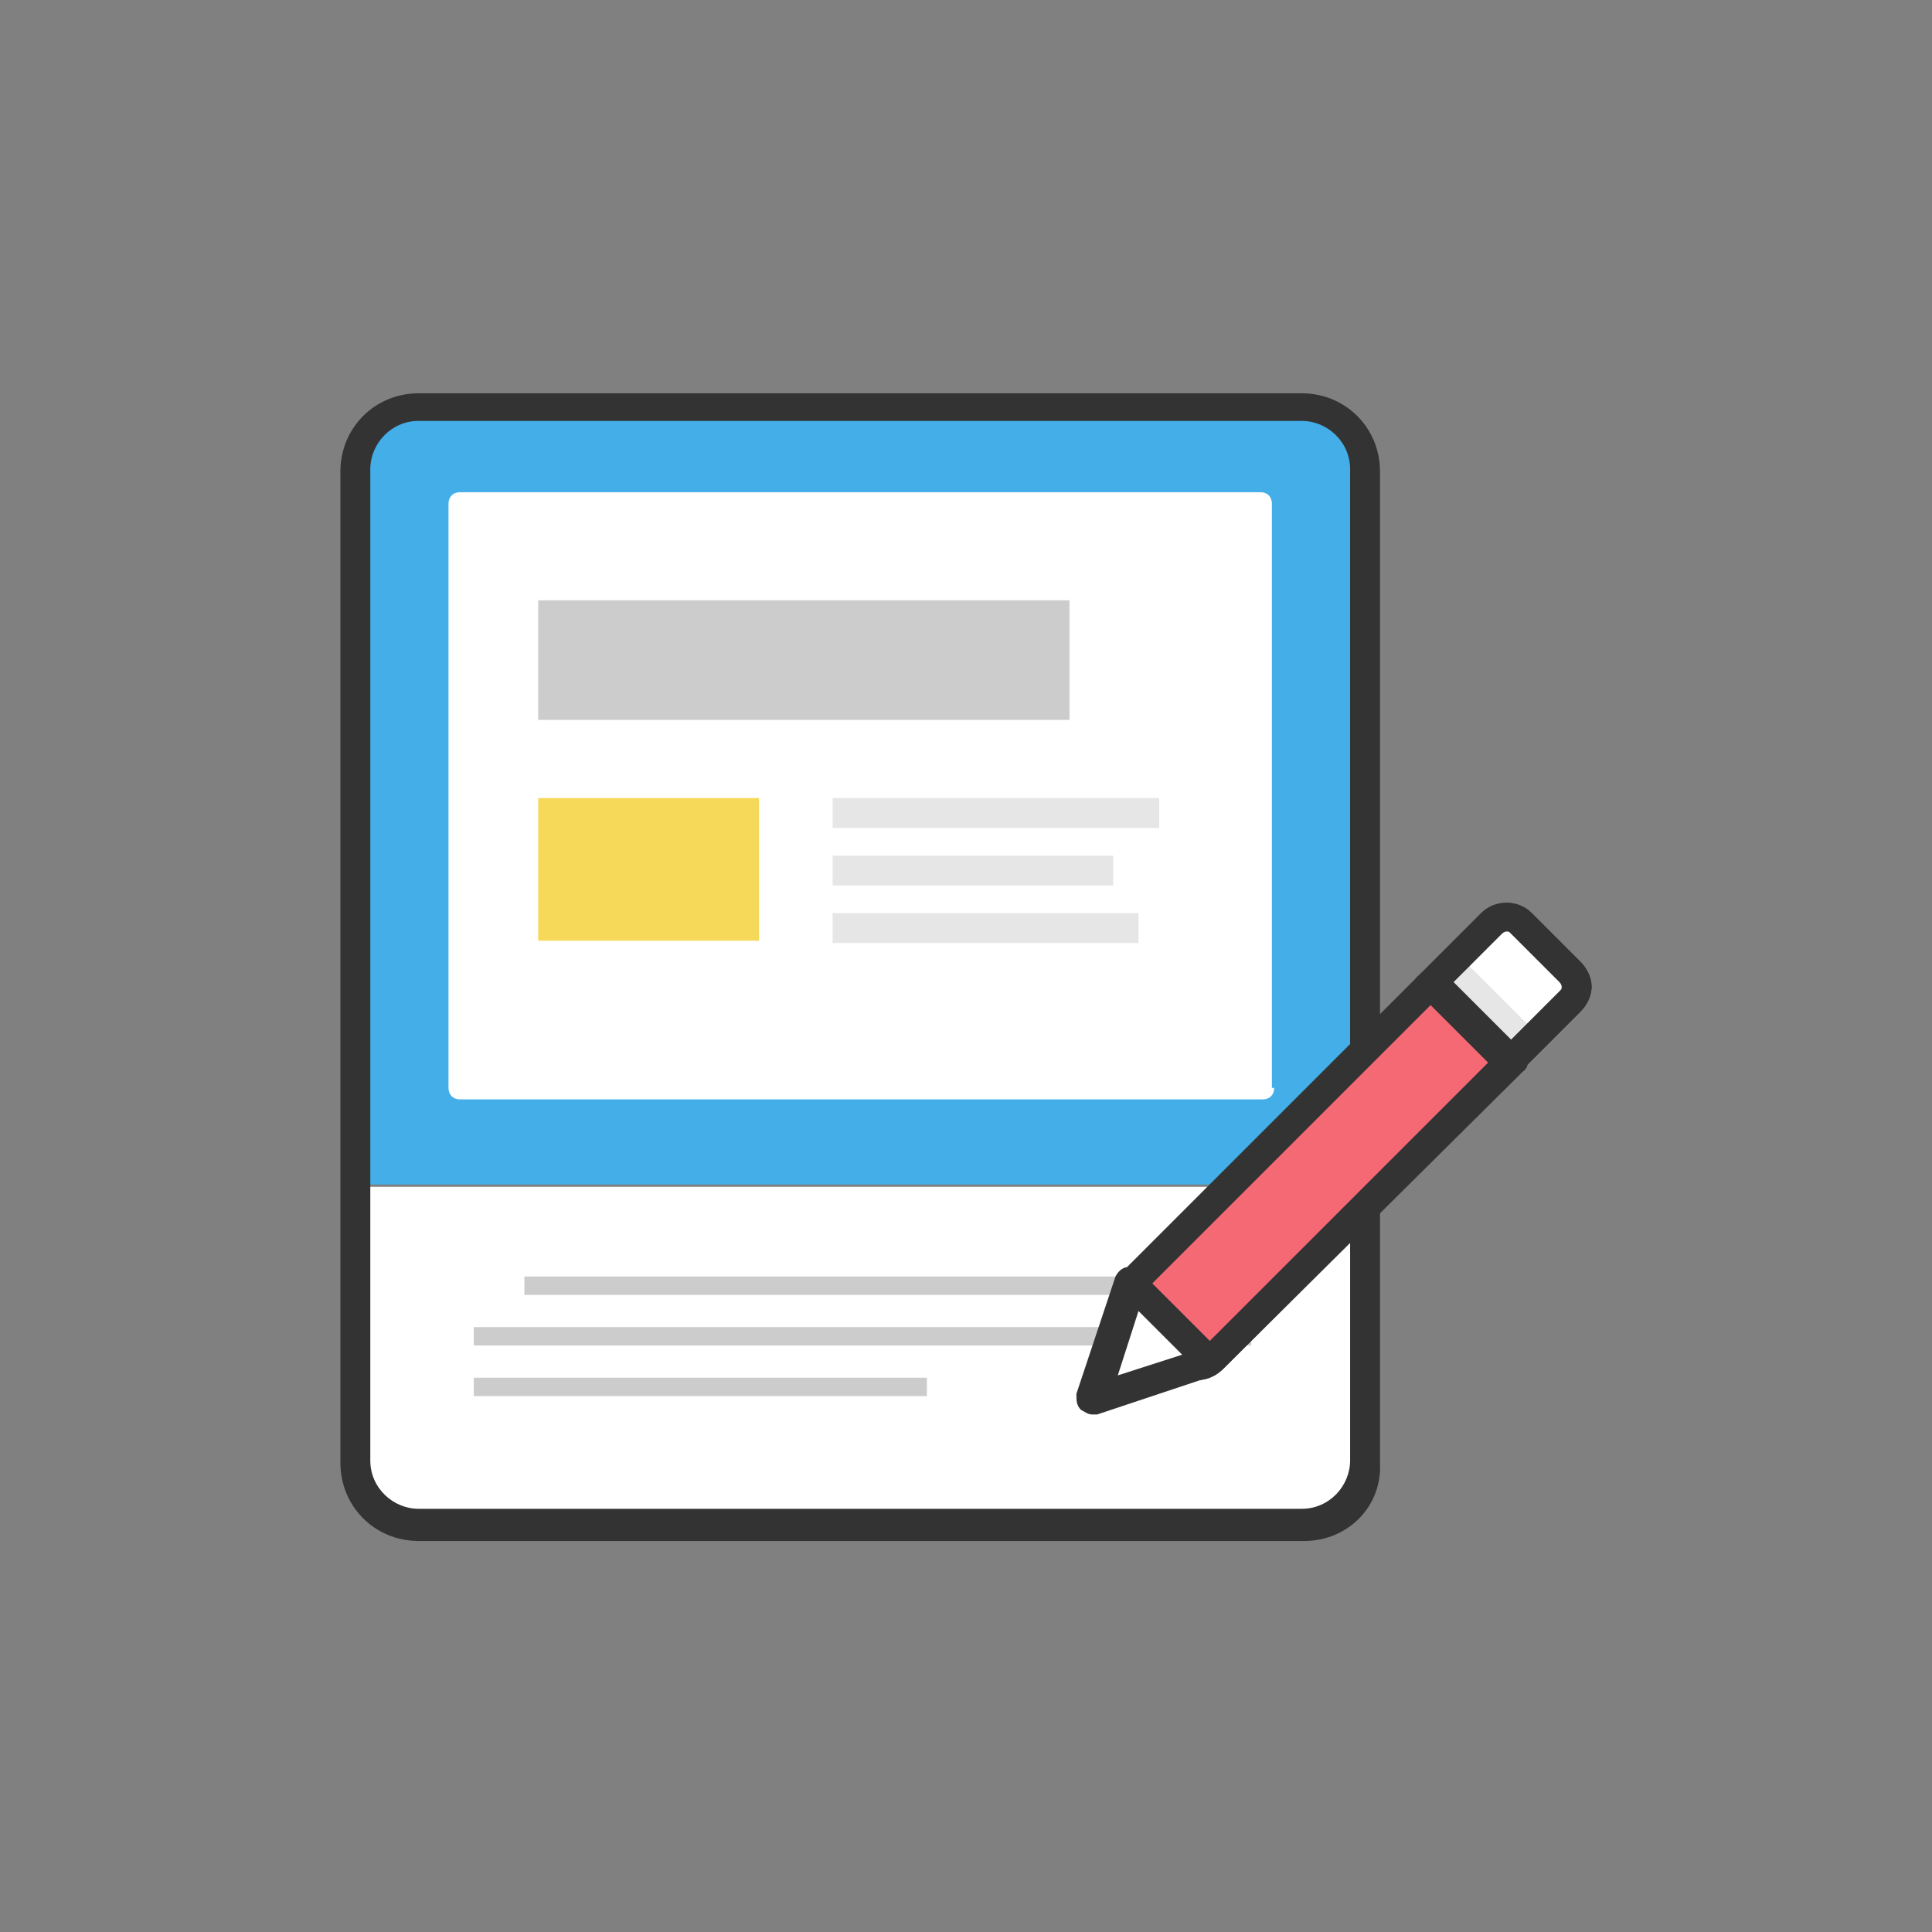 <?xml version="1.0" encoding="utf-8"?>
<!-- Generator: Adobe Illustrator 28.0.0, SVG Export Plug-In . SVG Version: 6.00 Build 0)  -->
<svg version="1.1" id="Layer_1" xmlns="http://www.w3.org/2000/svg" xmlns:xlink="http://www.w3.org/1999/xlink" x="0px" y="0px"
	 viewBox="0 0 84 84" style="enable-background:new 0 0 84 84;" xml:space="preserve">
<rect x="0" y="0" width="84" height="84" fill="#808080" stroke="none"/>
<style type="text/css">
	.st0{fill:#FFFFFF;}
	.st1{fill:#43AEE8;}
	.st2{fill:#333333;}
	.st3{fill:#CCCCCC;}
	.st4{fill:#E6E6E6;}
	.st5{fill:#F46974;}
	.st6{fill:#F7D959;}
</style>
<g>
	<g>
		<g>
			<path class="st0" d="M15.5,51.6v12c0,1.5,1.2,2.8,2.8,2.8h38.4c1.5,0,2.8-1.2,2.8-2.8v-12H15.5z"/>
		</g>
		<g>
			<path class="st1" d="M59.4,20.4c0-1.5-1.2-2.8-2.8-2.8H18.2c-1.5,0-2.8,1.2-2.8,2.8v31.1h44V20.4z"/>
		</g>
	</g>
	<g>
		<path class="st2" d="M56.7,67H18.2c-1.9,0-3.4-1.5-3.4-3.4l0-43.1c0-1.9,1.5-3.4,3.4-3.4h38.4c1.9,0,3.4,1.5,3.4,3.4l0,43.1
			C60.1,65.5,58.6,67,56.7,67z M18.2,18.3c-1.2,0-2.1,1-2.1,2.1v43.1c0,1.2,1,2.1,2.1,2.1h38.4c1.2,0,2.1-1,2.1-2.1V20.4
			c0-1.2-1-2.1-2.1-2.1H18.2z"/>
	</g>
	<g>
		<path class="st0" d="M55.4,47.3c0,0.3-0.2,0.5-0.5,0.5H20c-0.3,0-0.5-0.2-0.5-0.5V21.9c0-0.3,0.2-0.5,0.5-0.5h34.8
			c0.3,0,0.5,0.2,0.5,0.5V47.3z"/>
	</g>
	<g>
		<g>
			<rect x="22.8" y="55.5" class="st3" width="31.5" height="0.8"/>
		</g>
		<g>
			<rect x="20.6" y="57.7" class="st3" width="33.8" height="0.8"/>
		</g>
		<g>
			<rect x="20.6" y="59.9" class="st3" width="19.7" height="0.8"/>
		</g>
	</g>
	<g>
		<g>
			<path class="st0" d="M52.8,59.1c-0.4,0.4-0.9,0.4-1.3,0l-2.1-2.1c-0.4-0.4-0.4-0.9,0-1.3l15.5-15.5c0.4-0.4,0.9-0.4,1.3,0
				l2.1,2.1c0.4,0.4,0.4,0.9,0,1.3L52.8,59.1z"/>
			<path class="st2" d="M52.1,60c-0.4,0-0.8-0.2-1.1-0.5l-2.1-2.1c-0.6-0.6-0.6-1.6,0-2.2l15.5-15.5c0.6-0.6,1.6-0.6,2.2,0l2.1,2.1
				c0.3,0.3,0.5,0.7,0.5,1.1c0,0.4-0.2,0.8-0.5,1.1L53.2,59.5C52.9,59.8,52.5,60,52.1,60z M65.5,40.5c0,0-0.1,0-0.2,0.1L49.8,56.1
				c-0.1,0.1-0.1,0.3,0,0.4l2.1,2.1c0.1,0.1,0.1,0.1,0.2,0.1c0,0,0.1,0,0.2-0.1l15.5-15.5c0.1-0.1,0.1-0.1,0.1-0.2
				c0,0,0-0.1-0.1-0.2l-2.1-2.1C65.6,40.5,65.5,40.5,65.5,40.5z"/>
		</g>
		<g>
			<g>
				<g>
					
						<rect x="63.6" y="41.4" transform="matrix(0.707 -0.707 0.707 0.707 -12.091 58.503)" class="st4" width="1.8" height="4.8"/>
				</g>
				<g>
					<path class="st0" d="M68.3,42.3l-2.1-2.1c-0.4-0.4-0.9-0.4-1.3,0l-1.4,1.4l3.4,3.4l1.4-1.4C68.6,43.2,68.6,42.6,68.3,42.3z"/>
				</g>
			</g>
			<g>
				<path class="st2" d="M65.6,46.9c-0.2,0-0.3-0.1-0.5-0.2l-3.4-3.4c-0.3-0.3-0.3-0.7,0-0.9l2.7-2.7c0.6-0.6,1.6-0.6,2.2,0l2.1,2.1
					c0.3,0.3,0.5,0.7,0.5,1.1c0,0.4-0.2,0.8-0.5,1.1l-2.7,2.7C66,46.8,65.8,46.9,65.6,46.9z M63.1,42.8l2.5,2.5l2.2-2.2
					c0.1-0.1,0.1-0.1,0.1-0.2c0,0,0-0.1-0.1-0.2l-2.1-2.1c-0.1-0.1-0.1-0.1-0.2-0.1c0,0-0.1,0-0.2,0.1L63.1,42.8z"/>
			</g>
			<g>
				<path class="st5" d="M62.2,42.8l-2.4,2.4L49.3,55.6c-0.4,0.4-0.4,0.9,0,1.3l2.1,2.1c0.4,0.4,0.9,0.4,1.3,0l10.5-10.5l2.4-2.4
					L62.2,42.8z"/>
			</g>
			<g>
				<path class="st2" d="M52.1,60c-0.4,0-0.8-0.2-1.1-0.5l-2.1-2.1c-0.6-0.6-0.6-1.6,0-2.2l12.9-12.9c0.1-0.1,0.3-0.2,0.5-0.2l0,0
					c0.2,0,0.3,0.1,0.5,0.2l3.4,3.4c0.3,0.3,0.3,0.7,0,0.9L53.2,59.5C52.9,59.8,52.5,60,52.1,60z M62.2,43.7L49.8,56.1
					c-0.1,0.1-0.1,0.3,0,0.4l2.1,2.1c0.1,0.1,0.1,0.1,0.2,0.1c0,0,0.1,0,0.2-0.1l12.4-12.4L62.2,43.7z"/>
			</g>
		</g>
		<g>
			<polygon class="st0" points="49.2,55.8 47.5,60.9 52.6,59.2 			"/>
			<path class="st2" d="M47.5,61.5c-0.2,0-0.3-0.1-0.5-0.2c-0.2-0.2-0.2-0.4-0.2-0.7l1.7-5.1c0.1-0.2,0.3-0.4,0.5-0.4
				c0.2-0.1,0.5,0,0.6,0.2l3.4,3.4c0.2,0.2,0.2,0.4,0.2,0.6c-0.1,0.2-0.2,0.4-0.4,0.5l-5.1,1.7C47.7,61.5,47.6,61.5,47.5,61.5z
				 M49.5,57l-0.9,2.8l2.8-0.9L49.5,57z"/>
		</g>
	</g>
	<g>
		<rect x="23.4" y="34.7" class="st6" width="9.6" height="6.2"/>
	</g>
	<g>
		<rect x="23.4" y="26.1" class="st3" width="23.1" height="5.2"/>
	</g>
	<g>
		<rect x="36.2" y="34.7" class="st4" width="14.2" height="1.3"/>
	</g>
	<g>
		<rect x="36.2" y="37.2" class="st4" width="12.2" height="1.3"/>
	</g>
	<g>
		<rect x="36.2" y="39.7" class="st4" width="13.3" height="1.3"/>
	</g>
</g>
</svg>
